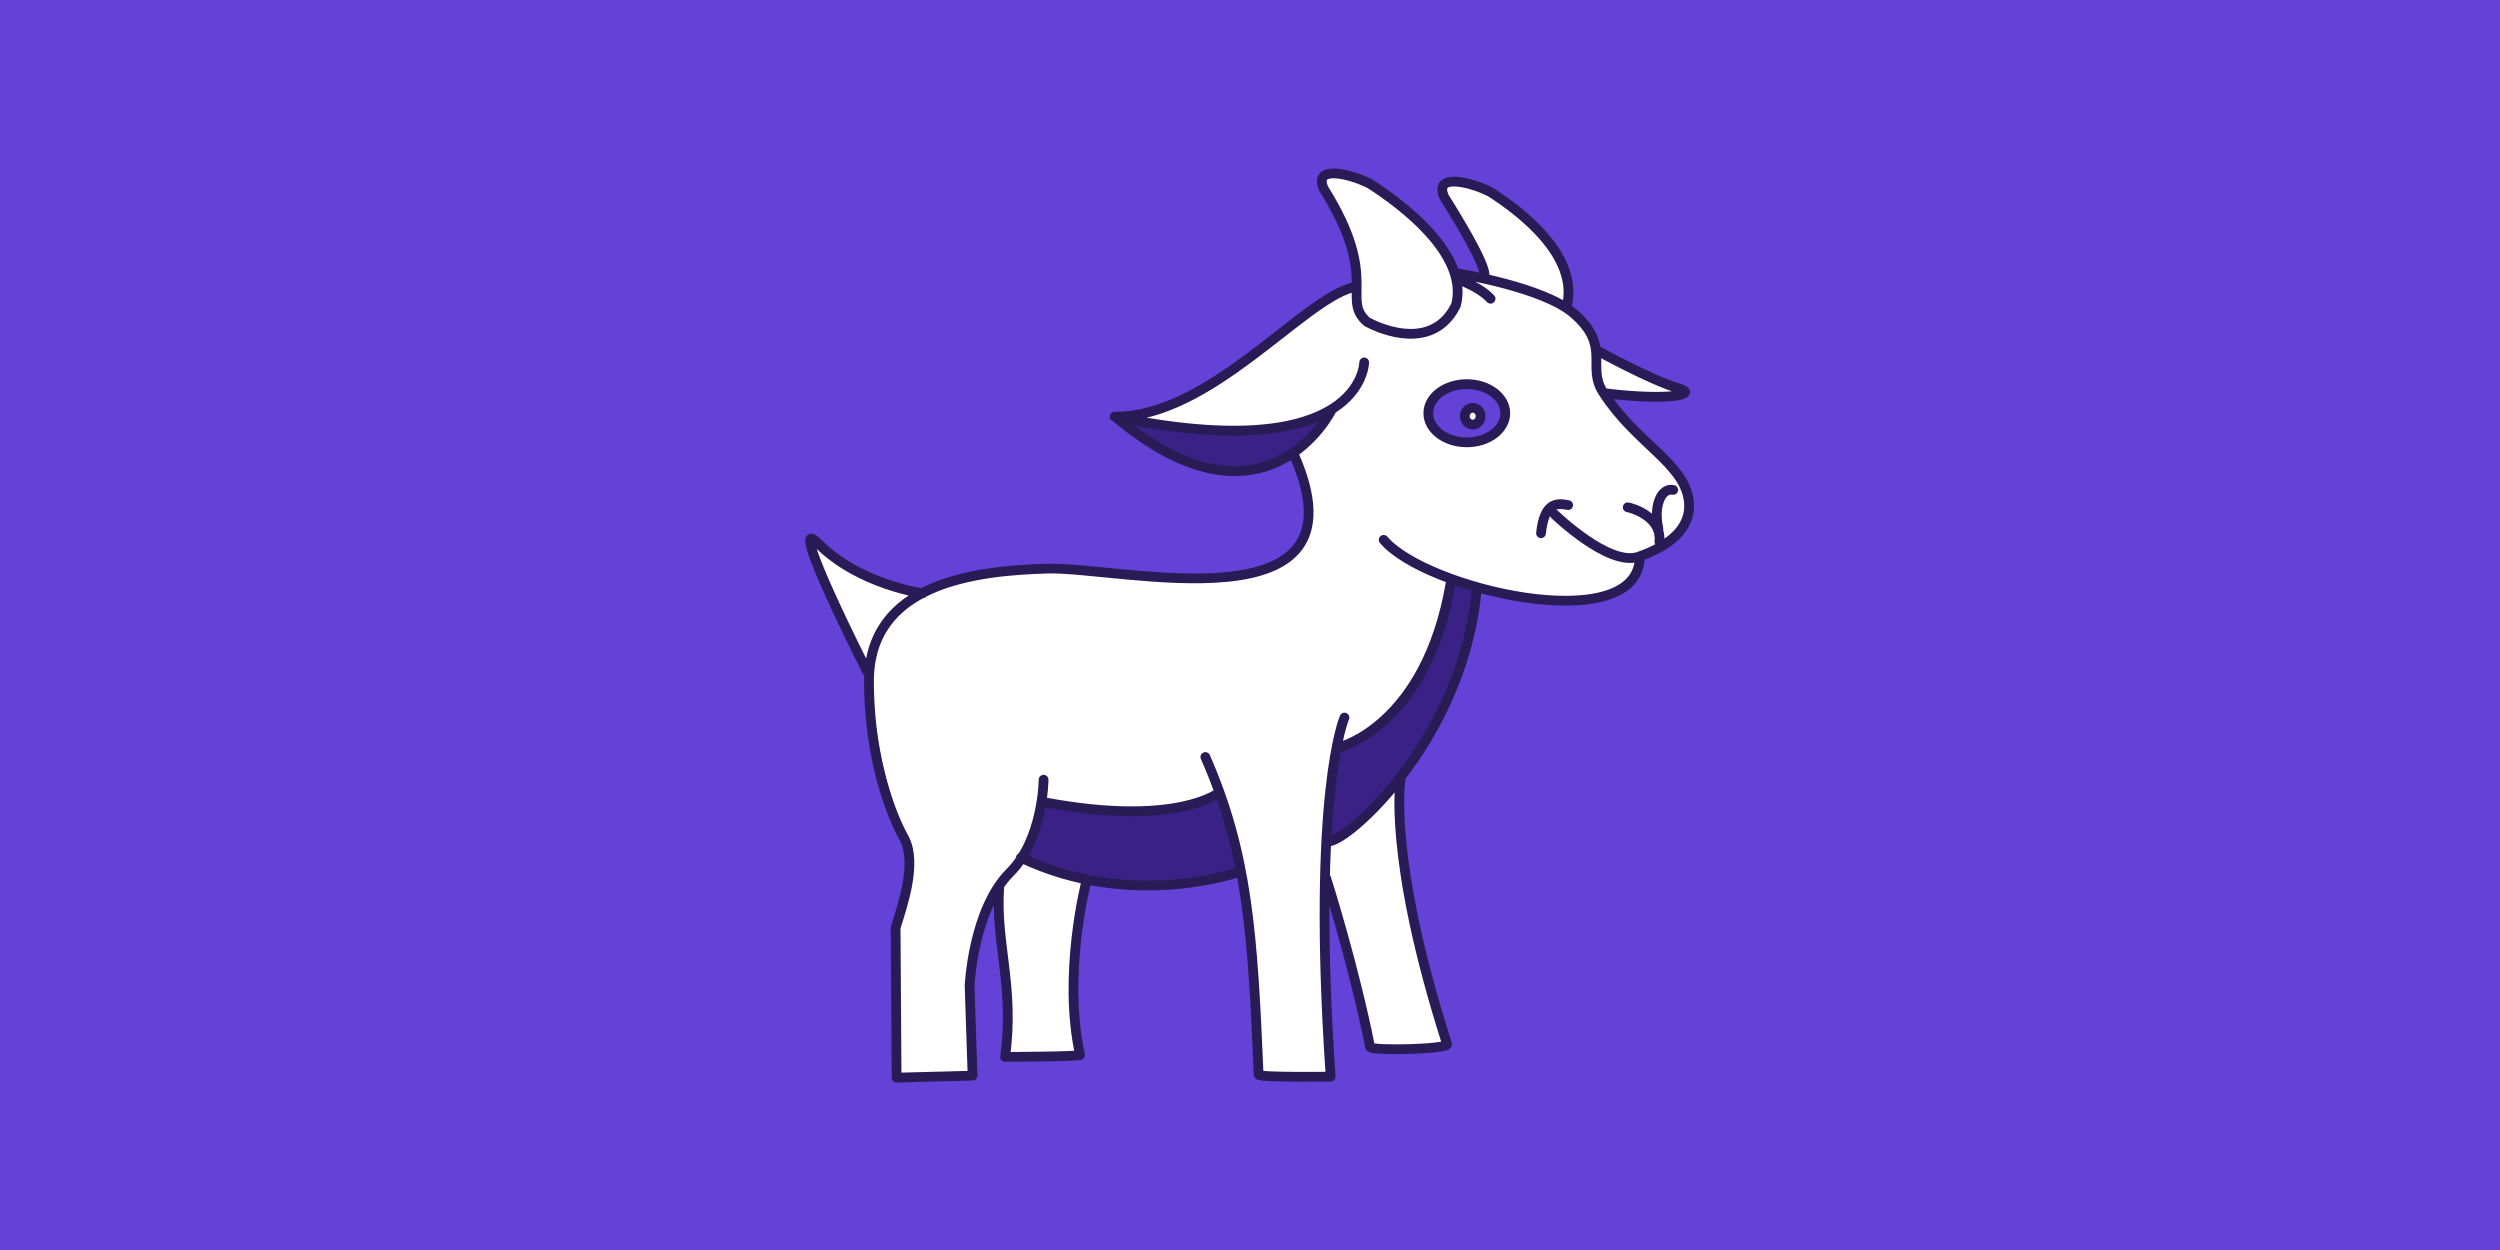 <?xml version="1.0" encoding="UTF-8" standalone="no"?>
<!-- Created with Inkscape (http://www.inkscape.org/) -->

<svg
   xmlns:dc="http://purl.org/dc/elements/1.1/"
   xmlns:cc="http://creativecommons.org/ns#"
   xmlns:rdf="http://www.w3.org/1999/02/22-rdf-syntax-ns#"
   xmlns:svg="http://www.w3.org/2000/svg"
   xmlns="http://www.w3.org/2000/svg"
   xmlns:sodipodi="http://sodipodi.sourceforge.net/DTD/sodipodi-0.dtd"
   xmlns:inkscape="http://www.inkscape.org/namespaces/inkscape"
   width="1280"
   height="640"
   id="svg2"
   version="1.1"
   inkscape:version="0.48.2 r9819"
   sodipodi:docname="colored-maui-style.svg">
  <defs
     id="defs4" />
  <sodipodi:namedview
     id="base"
     pagecolor="#ffffff"
     bordercolor="#666666"
     borderopacity="1.0"
     inkscape:pageopacity="0.0"
     inkscape:pageshadow="2"
     inkscape:zoom="1.5004828"
     inkscape:cx="621.07789"
     inkscape:cy="305.44655"
     inkscape:document-units="px"
     inkscape:current-layer="layer1"
     showgrid="false"
     inkscape:window-width="2560"
     inkscape:window-height="1377"
     inkscape:window-x="-8"
     inkscape:window-y="-8"
     inkscape:window-maximized="1"
     fit-margin-top="20"
     fit-margin-bottom="20"
     fit-margin-right="20"
     fit-margin-left="20" />
  <g
     inkscape:label="Layer 1"
     inkscape:groupmode="layer"
     id="layer1"
     transform="translate(-127.152,-137.877)">
    <rect
       style="fill:#6442d8;fill-opacity:1;stroke:none"
       id="rect3751"
       width="1284.216"
       height="642.891"
       x="126.044"
       y="136.765" />
    <path
       inkscape:connector-curvature="0"
       style="fill:#ffffff;fill-opacity:1;stroke:none"
       d="m 829.202,231.567 c -9.167,-4.782 -29.397,-10.237 -23.739,2.525 28.945,46.191 12.348,56.206 15.657,49.75 -26.517,7.576 -73.651,67.011 -121.85,66.648 54.927,48.212 91.514,19.224 91.514,19.224 19.982,45.448 -2.283,59.704 -34.124,62.855 -31.841,3.151 -73.952,-5.057 -92.555,-4.528 -18.603,0.529 -43.027,2.578 -62.386,12.673 0,0 -33.558,-4.148 -54.602,-25.553 -16.593,-16.877 26.227,66.206 26.227,66.206 0.81,51.19 18.22,85.317 18.22,85.317 6.493,12.93 -1.158,34.477 -4.546,45.457 l 0.505,76.772 38.891,-1.01 -1.515,-45.962 c 0,0 0.647,-29.412 14.9,-50.003 -1.695,28.193 8.213,50.57 3.283,86.368 0,0 38.578,-0.15 38.386,-1.01 -9.118,-40.873 2.895,-88.569 2.895,-88.569 55.549,5.502 79.685,-5.376 79.685,-5.376 7.324,48.992 5.805,32.186 8.839,104.046 0.064,1.517 36.744,0.126 36.744,0.126 -3.645,-76.578 -2.147,-100.321 -2.147,-100.321 0,0 14.094,43.817 22.476,86.052 0.402,2.025 40.274,1.236 39.396,-1.515 -30.9,-96.821 -23.903,-136.269 -23.903,-136.269 8.018,-9.482 37.921,-52.982 39.055,-97.68 24.718,6.35 80.783,16.206 82.391,-14.458 13.925,-5.757 27.358,-14.697 25.443,-29.638 -2.478,-19.329 -27.021,-29.181 -43.474,-55.242 34.505,4.418 48.505,0.745 38.348,-2.209 -14.355,-4.175 -41.811,-19.46 -41.811,-19.46 0.15,-11.261 -15.346,-22.086 -15.346,-22.086 6.655,-26.1 -23.694,-48.97 -39.195,-58.941 -9.167,-4.782 -29.397,-10.237 -23.739,2.525 28.945,46.191 17.651,39.033 21.085,41.564 -14.736,-4.027 -14.985,-3.232 -14.985,-3.232 -7.267,-19.531 -28.524,-35.077 -44.025,-45.049 z"
       id="path4026-7"
       sodipodi:nodetypes="cccccsscsccccccccscccccsscccscsccccccc" />
    <path
       style="fill:#3a2186;fill-opacity:1;stroke:none"
       d="m 660.455,548.6 c 0,0 -3.673,20.065 -9.47,28.789 69.747,25.56 110.991,6.187 110.991,6.187 0,0 -6.314,-31.004 -10.859,-39.143 -37.628,16.719 -90.661,4.167 -90.661,4.167 z"
       id="path3762"
       inkscape:connector-curvature="0"
       sodipodi:nodetypes="ccccc" />
    <path
       style="fill:#3a2186;fill-opacity:1;stroke:none"
       d="m 811.788,519.577 c 0,0 -3.925,33.45 -4.167,49.245 66.969,-39.595 76.393,-129.173 76.393,-129.173 0,0 -6.314,-3.225 -13.637,-5.051 -19.192,83.136 -58.589,84.979 -58.589,84.979 z"
       id="path3762-9"
       inkscape:connector-curvature="0"
       sodipodi:nodetypes="ccccc" />
    <path
       style="fill:#3a2186;fill-opacity:1;stroke:none"
       d="m 701.556,352.189 c 0,0 22.339,20.065 57.957,27.274 19.42,-3.895 33.969,-12.522 48.361,-28.411 -45.962,20.254 -106.319,1.136 -106.319,1.136 z"
       id="path3762-9-4"
       inkscape:connector-curvature="0"
       sodipodi:nodetypes="cccc" />
    <path
       inkscape:connector-curvature="0"
       style="fill:#6442d8;fill-opacity:1;stroke:none"
       d="m 898.141,349.123 c 0,8.229 -8.819,14.9 -19.698,14.9 -10.879,0 -19.698,-6.671 -19.698,-14.9 0,-8.229 8.819,-14.9 19.698,-14.9 10.879,0 19.698,6.671 19.698,14.9 z"
       id="path3009" />
    <path
       inkscape:connector-curvature="0"
       style="fill:#ffffff;fill-opacity:1;stroke:none"
       d="m 885.568,350.885 c 0,2.371 -1.809,4.293 -4.041,4.293 -2.232,0 -4.041,-1.922 -4.041,-4.293 0,-2.371 1.809,-4.293 4.041,-4.293 2.232,0 4.041,1.922 4.041,4.293 z"
       id="path3011" />
    <path
       id="path3943-0"
       style="fill:none;stroke:#291b56;stroke-width:5;stroke-linecap:round;stroke-linejoin:round;stroke-miterlimit:4;stroke-opacity:1;stroke-dasharray:none"
       d="m 929.2,295.305 c 6.959,-26.253 -23.39,-49.123 -38.891,-59.094 -9.167,-4.782 -29.397,-10.237 -23.739,2.525 28.945,46.191 17.651,39.033 21.466,41.416 m -83.129,-45.607 c 28.945,46.191 8.56,56.206 22.223,68.185 14.572,7.526 35.699,11.308 45.457,-8.586 6.959,-26.253 -28.441,-52.153 -43.942,-62.124 -9.167,-4.782 -29.397,-10.237 -23.739,2.525 z m 118.188,166.675 c 0,0 27.769,26.944 42.931,21.718 14.241,-4.908 27.674,-13.848 25.759,-28.789 -2.478,-19.329 -27.021,-29.181 -43.942,-55.558 -8.541,-13.315 4.564,-23.522 -15.152,-40.406 -15.57,-13.334 -58.589,-20.203 -58.589,-20.203 m -0.193,2.49 c -5.964,-1.247 9.44,2.786 16.415,10.354 m 71.03,106.978 c -5.964,-1.247 17.016,1.776 15.405,17.425 m 7.071,-26.517 c -5.964,-1.247 -10.258,7.837 -7.576,19.951 m -46.214,-12.169 c -5.964,-1.247 -12.278,-1.255 -13.89,14.395 m -30.936,-59.923 c 0,2.371 -1.809,4.293 -4.041,4.293 -2.232,0 -4.041,-1.922 -4.041,-4.293 0,-2.371 1.809,-4.293 4.041,-4.293 2.232,0 4.041,1.922 4.041,4.293 z m 12.627,-1.515 c 0,8.229 -8.819,14.9 -19.698,14.9 -10.879,0 -19.698,-6.671 -19.698,-14.9 0,-8.229 8.819,-14.9 19.698,-14.9 10.879,0 19.698,6.671 19.698,14.9 z m -199.758,1.723 c 76.772,64.65 110.612,-3.03 110.612,-3.03 m 10.859,-63.09 c -26.264,7.071 -73.398,66.506 -121.723,66.165 127.274,26.141 127.784,-27.779 127.784,-27.779 m 119.628,-5.933 c 0,0 27.061,15.018 41.416,19.193 10.156,2.954 -3.843,6.628 -37.881,2.525 m 17.879,85.413 c -3.439,39.665 -109.758,14.908 -131.067,-10.354 m 47.73,24.44 c -6.974,81.081 -71.877,135.116 -77.024,129.552 m 63.513,-131.446 c -12.627,72.731 -56.821,83.59 -56.821,83.59 m -163.14,56.569 c 57.074,27.274 112.632,7.071 112.632,7.071 M 662.223,548.702 c 67.68,12.627 89.146,-5.051 89.146,-5.051 M 599.594,441.626 c 0,0 -32.746,-4.354 -53.791,-25.759 -16.593,-16.877 25.254,65.66 25.254,65.66 m 67.68,111.117 c -1.947,28.193 7.96,50.57 3.03,86.368 0,0 38.578,-0.15 38.386,-1.01 -9.118,-40.873 3.03,-88.136 3.03,-88.136 m 122.986,-2.273 c 0,0 14.094,44.133 22.476,86.368 0.402,2.025 40.274,1.236 39.396,-1.515 C 837.142,575.625 844.303,536.581 844.303,536.581 M 744.298,525.469 c 21.718,49.497 24.24,90.775 27.274,162.635 0.064,1.517 36.871,1.01 36.871,1.01 -9.958,-145.268 7.071,-183.848 7.071,-183.848 M 789.755,370.916 c 39.396,89.904 -89.062,57.026 -126.269,58.084 -37.207,1.058 -91.635,7.439 -91.419,58.084 0.216,50.645 18.183,80.307 18.183,80.307 6.493,12.93 -1.158,34.477 -4.546,45.457 l 0.505,76.772 38.891,-1.01 -1.515,-45.962 c 0,0 1.658,-39.008 20.708,-58.084 17.003,-17.026 17.173,-47.477 17.173,-47.477"
       inkscape:connector-curvature="0" />
  </g>
</svg>
